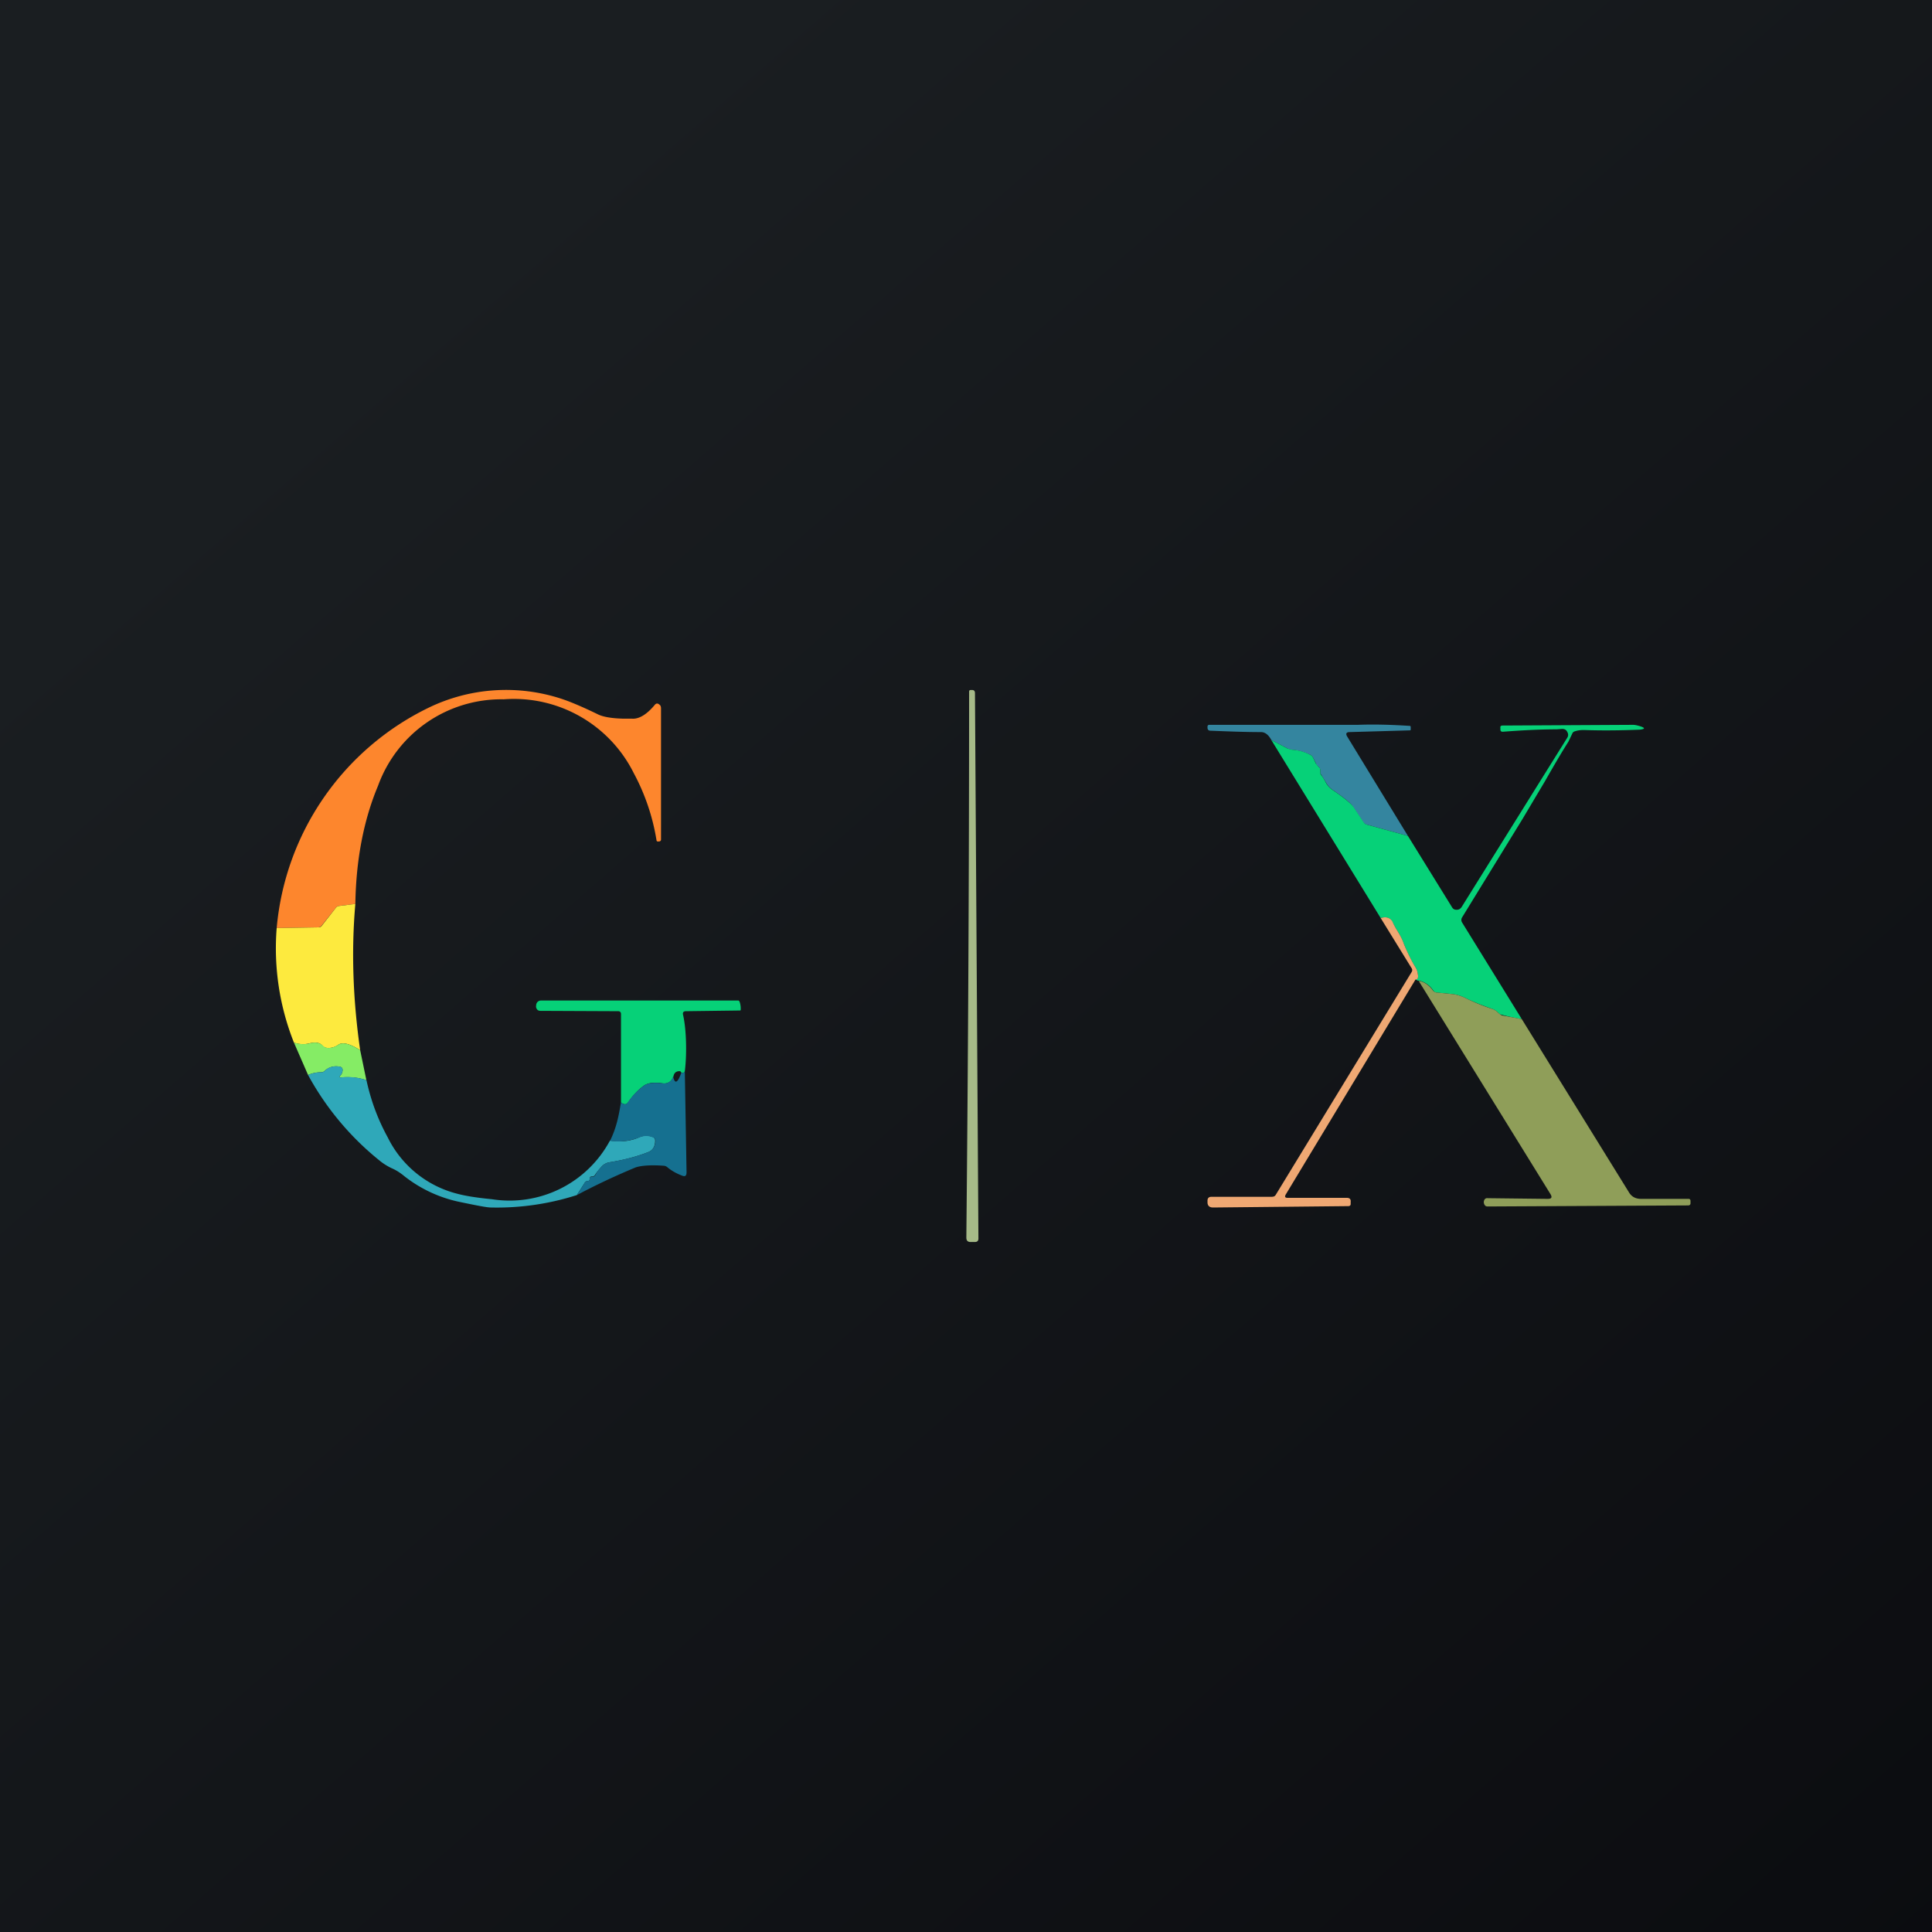 <?xml version='1.0' encoding='utf-8'?>
<!-- by TradeStack -->
<svg width="56" height="56" viewBox="0 0 56 56" xmlns="http://www.w3.org/2000/svg"><path fill="url(#axozjqcyg)" d="M0 0h56v56H0z" /><path d="m28.26 20.09.1 15.81c0 .07-.04.1-.1.1h-.15c-.07-.01-.1-.05-.1-.13a1614.28 1614.28 0 0 0 .08-15.82c0-.03.01-.05.05-.05h.04c.05 0 .08.03.08.09Z" fill="#A6BA88" /><path d="m40.81 24.23-1.2-.33a.16.16 0 0 1-.09-.06l-.3-.45c-.05-.1-.25-.26-.6-.5a.6.6 0 0 1-.18-.2l-.14-.23a.12.12 0 0 1-.03-.1.14.14 0 0 0-.06-.14.23.23 0 0 1-.07-.1l-.08-.16a.16.16 0 0 0-.08-.08 1.53 1.53 0 0 0-.53-.15.31.31 0 0 1-.12-.03l-.48-.25c-.08-.15-.18-.23-.3-.23-.47 0-.96-.02-1.46-.04-.06 0-.09-.03-.09-.09v-.03c0-.03.02-.05.05-.05h4.3c.53-.02 1.03 0 1.51.03.02 0 .03.01.03.04v.05c0 .03 0 .04-.03.04l-1.74.05c-.1 0-.12.05-.07.13l1.76 2.88Z" fill="#34859F" /><path d="M44.11 29.54a6.18 6.18 0 0 1-.63-.14 1.05 1.05 0 0 1-.06-.05.47.47 0 0 0-.15-.1c-.28-.1-.55-.2-.81-.33-.13-.06-.26-.1-.4-.11l-.42-.04a.12.12 0 0 1-.09-.05.68.68 0 0 0-.43-.3c0 .02-.04 0-.1-.04.08.01.1-.05.07-.18a.55.55 0 0 0-.06-.16c-.13-.2-.23-.43-.33-.66a2.2 2.2 0 0 0-.16-.34c-.06-.1-.13-.21-.18-.32-.07-.12-.18-.16-.34-.11l-3.17-5.16.48.25.11.03c.19.01.37.06.54.15.04.02.06.04.08.08l.08.17.07.09c.05.03.07.08.06.14 0 .04 0 .07.02.1.06.07.1.15.15.24.04.07.1.14.19.2.34.23.54.4.6.49l.3.45c.02.03.05.05.08.06l1.2.33 1.28 2.07c.03.05.07.07.13.07s.1-.02.14-.07l3.07-4.92a.15.15 0 0 0 0-.16c-.03-.07-.09-.1-.18-.09l-.13.01c-.5 0-1.03.03-1.56.07-.04 0-.06-.01-.07-.05v-.06c-.01-.04.01-.07.06-.07l3.78-.02c.07 0 .14.02.21.04.15.05.15.08-.01.1-.5.02-1.05.03-1.62.01-.1 0-.18.01-.27.04a.11.11 0 0 0-.07.07l-.11.23c-.16.25-.38.62-.67 1.13l-.66 1.11-1.75 2.85a.14.14 0 0 0 0 .15l1.73 2.8Z" fill="#06D178" /><path d="m41.03 28.39-3.76 6.23c-.04.07-.02.1.05.1h1.72c.08 0 .12.04.11.12v.06c0 .04-.03.06-.07.06l-3.92.04c-.1 0-.16-.05-.16-.15v-.05c0-.07.04-.11.11-.11h1.74c.06 0 .1-.01.13-.06l3.94-6.46a.1.1 0 0 0 0-.1l-.9-1.46c.16-.05.27-.01.34.1.05.12.12.23.18.33s.12.22.16.34c.1.23.2.45.33.66.03.05.05.1.06.16.03.13.01.19-.06.19Z" fill="#EFA873" /><path d="M41.12 28.43c.17.03.31.13.43.3.03.02.06.04.1.04l.41.04c.14.01.27.05.4.11.26.13.53.24.81.33.05.02.1.05.15.1l.06.05c.03.02.06.04.1.04l.53.1 3.1 5.01c.08.14.2.2.36.2h1.37c.04 0 .06.02.06.06v.07c0 .04-.03.06-.07.06l-5.81.03c-.05 0-.08-.02-.1-.07a.14.14 0 0 1 0-.11.09.09 0 0 1 .1-.06l1.74.02c.11 0 .14-.04.08-.14l-3.82-6.18Z" fill="#8F9E59" /><path d="m10.3 26.2-.48.06a.14.14 0 0 0-.09.06l-.4.5a.13.13 0 0 1-.1.06l-1.21.02a7.87 7.87 0 0 1 4.39-6.38 5.15 5.15 0 0 1 3.88-.26c.24.08.6.23 1.05.45.15.07.38.11.7.12h.27c.2.02.43-.11.67-.4.04-.05.09-.05.14 0 .03.02.04.06.04.1v3.8c0 .03-.01.05-.05.06h-.04c-.02 0-.03 0-.04-.03a6.17 6.17 0 0 0-.66-1.95 3.88 3.88 0 0 0-3.77-2.14 3.8 3.8 0 0 0-3.64 2.5c-.42 1-.64 2.15-.66 3.43Z" fill="#FD862D" /><path d="M10.3 26.2c-.12 1.36-.07 2.78.14 4.24-.3-.19-.51-.24-.63-.16a.47.47 0 0 1-.36.09.18.18 0 0 1-.1-.06c-.08-.09-.2-.11-.37-.07a.78.78 0 0 1-.46-.02 7.4 7.4 0 0 1-.5-3.32l1.21-.02c.05 0 .08-.02.1-.05l.4-.51a.14.14 0 0 1 .1-.06l.47-.06Z" fill="#FDEA3E" /><path d="M19.85 31.05c-.02.05-.05.06-.1.04l-.03-.04c-.11-.01-.18.04-.2.15-.06.16-.17.22-.32.2-.25-.04-.43-.01-.54.07-.18.13-.33.3-.46.49-.04.05-.09.06-.14.03-.01 0-.06-.02-.06-.05v-2.55c0-.05-.03-.08-.08-.08l-2.25-.01c-.07 0-.11-.03-.13-.1a.1.1 0 0 1 0-.05c0-.09.06-.15.15-.15h5.71c.05 0 .07.17.07.21v.04c0 .03 0 .04-.03.04l-1.56.02c-.07 0-.1.04-.08.11.1.44.11 1.16.05 1.63Z" fill="#06D178" /><path d="M8.52 30.22c.16.05.32.06.46.02.16-.04.29-.02.38.07.03.03.06.05.1.06.11.02.23-.01.35-.09.12-.08.33-.03.63.16l.18.87c-.23-.08-.47-.1-.74-.08-.04 0-.05-.01-.02-.05a.23.23 0 0 0 .05-.07c.05-.13.01-.2-.12-.2a.48.48 0 0 0-.38.13.14.14 0 0 1-.1.04c-.14 0-.27.03-.38.08l-.41-.94Z" fill="#85EC65" /><path d="M10.62 31.3c.13.6.33 1.14.62 1.67a3.09 3.09 0 0 0 2.01 1.63c.26.07.6.12 1.01.16a3.3 3.3 0 0 0 3.42-1.7c.3.05.6.02.86-.1a.5.5 0 0 1 .39 0c.04.02.06.06.06.1 0 .17-.07.28-.19.33-.33.13-.7.23-1.14.3a.4.4 0 0 0-.22.12c-.07.08-.14.16-.19.24a.1.1 0 0 1-.1.05c-.04 0-.06.03-.06.09 0 .02-.02.04-.04.04a.11.11 0 0 0-.1.05l-.23.36a7.6 7.6 0 0 1-2.49.36c-.12 0-.42-.06-.9-.16a3.87 3.87 0 0 1-1.6-.74c-.12-.1-.24-.18-.38-.24a1.7 1.7 0 0 1-.36-.23 8.24 8.24 0 0 1-2.06-2.47c.11-.05.24-.08.38-.08.04 0 .07-.01.1-.04.1-.1.22-.14.38-.13.13 0 .17.07.12.2a.24.24 0 0 1-.05.07c-.03.04-.02.05.02.05.27-.03.51 0 .74.08Z" fill="#2FA8B9" /><path d="m19.85 31.05.05 2.93c0 .1-.04.13-.12.1-.16-.06-.31-.14-.44-.25a.17.17 0 0 0-.1-.04c-.4-.03-.68 0-.82.05a20.1 20.1 0 0 0-1.7.8l.23-.36a.11.11 0 0 1 .1-.05c.02 0 .04-.02.04-.04 0-.06.02-.08.07-.08a.1.1 0 0 0 .1-.06c.04-.08.1-.16.18-.24a.4.4 0 0 1 .22-.12c.43-.07.81-.17 1.14-.3.12-.05.19-.16.2-.32 0-.05-.03-.09-.07-.1a.49.49 0 0 0-.4 0c-.26.1-.55.14-.85.1.19-.38.26-.75.32-1.13 0 .03.05.05.06.05.05.03.1.02.13-.03.14-.2.29-.36.47-.49.11-.08.3-.1.54-.07.15.02.26-.04.31-.2.05.23.13.2.24-.11.04.02.08.01.1-.04Z" fill="#157090" /><defs><linearGradient id="axozjqcyg" x1="10.42" y1="9.71" x2="68.15" y2="76.02" gradientUnits="userSpaceOnUse"><stop stop-color="#1A1E21" /><stop offset="1" stop-color="#06060A" /></linearGradient></defs></svg>